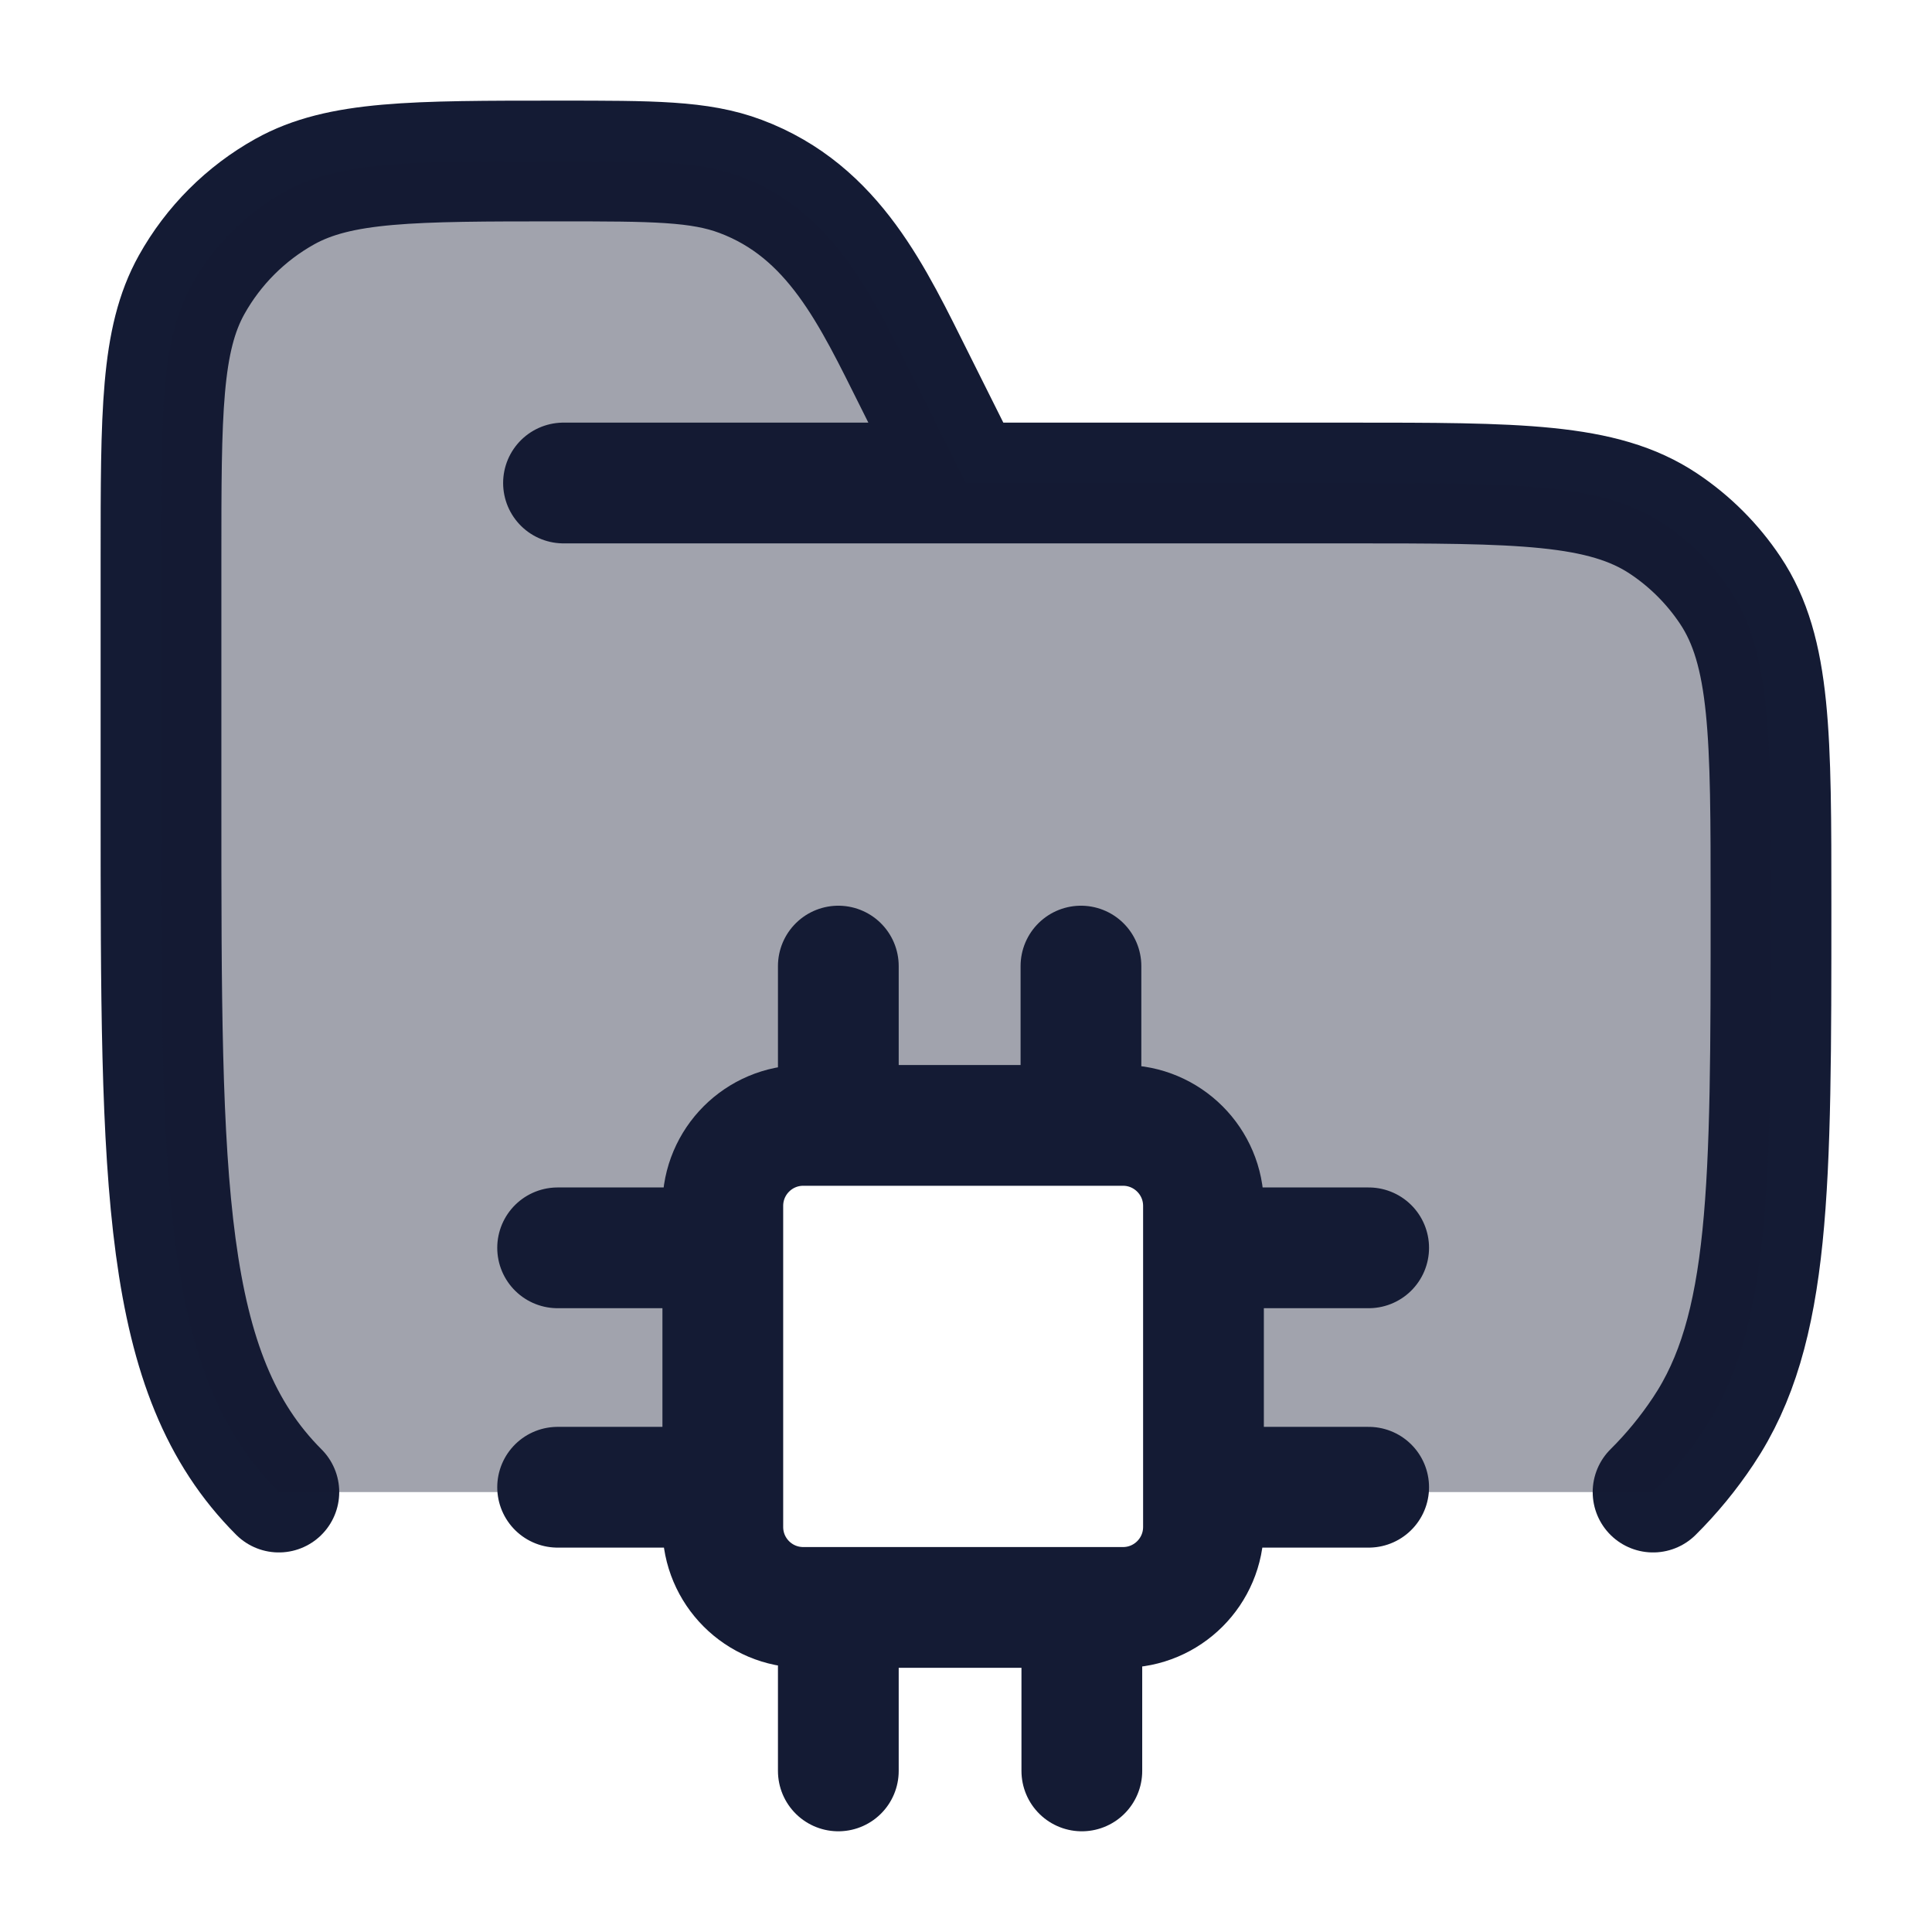 <svg width="24" height="24" viewBox="0 0 24 24" fill="none" xmlns="http://www.w3.org/2000/svg">
<path d="M7 6H16.75C18.857 6 19.91 6 20.667 6.506C20.994 6.724 21.276 7.006 21.494 7.333C22 8.09 22 9.143 22 11.25C22 14.761 22 16.517 21.157 17.778C20.975 18.051 20.767 18.305 20.535 18.535M3.464 18.535C2 17.071 2 14.714 2 10V6.944C2 5.128 2 4.22 2.38 3.538C2.651 3.052 3.052 2.651 3.538 2.38C4.22 2 5.128 2 6.944 2C8.108 2 8.69 2 9.199 2.191C10.362 2.627 10.842 3.684 11.367 4.733L12 6" stroke="#141B34" stroke-width="1.5" stroke-linecap="round"/>
<path opacity="0.4" d="M2 10C2 14.714 2 17.071 3.464 18.535H9.003C9 18.376 9 18.198 9 18V16C9 15.057 9 14.586 9.293 14.293C9.586 14 10.057 14 11 14H13C13.943 14 14.414 14 14.707 14.293C15 14.586 15 15.057 15 16V18C15 18.198 15 18.376 14.997 18.535H20.535C20.767 18.305 20.975 18.051 21.157 17.778C22 16.517 22 14.761 22 11.25C22 9.143 22 8.09 21.494 7.333C21.276 7.006 20.994 6.724 20.667 6.506C19.91 6 18.857 6 16.75 6H12L11.367 4.733C11.342 4.684 11.318 4.635 11.293 4.586C10.796 3.586 10.308 2.607 9.199 2.191C8.69 2 8.108 2 6.944 2C5.128 2 4.22 2 3.538 2.38C3.052 2.651 2.651 3.052 2.38 3.538C2 4.22 2 5.128 2 6.944V10Z" fill="#141B34"/>
<path d="M10.414 12.001V13.98M6.927 15.501H8.979M14.95 15.501H17.002M14.95 18.475H17.002M6.927 18.475H8.979M10.414 20.02V21.999M13.439 20.02V21.999M13.428 12.001V13.98M9.979 19.968H13.95C14.502 19.968 14.95 19.521 14.95 18.968V14.98C14.95 14.428 14.502 13.98 13.95 13.98H9.979C9.426 13.98 8.979 14.428 8.979 14.98V18.968C8.979 19.521 9.426 19.968 9.979 19.968Z" stroke="#141B34" stroke-width="1.5" stroke-linecap="round"/>
</svg>
